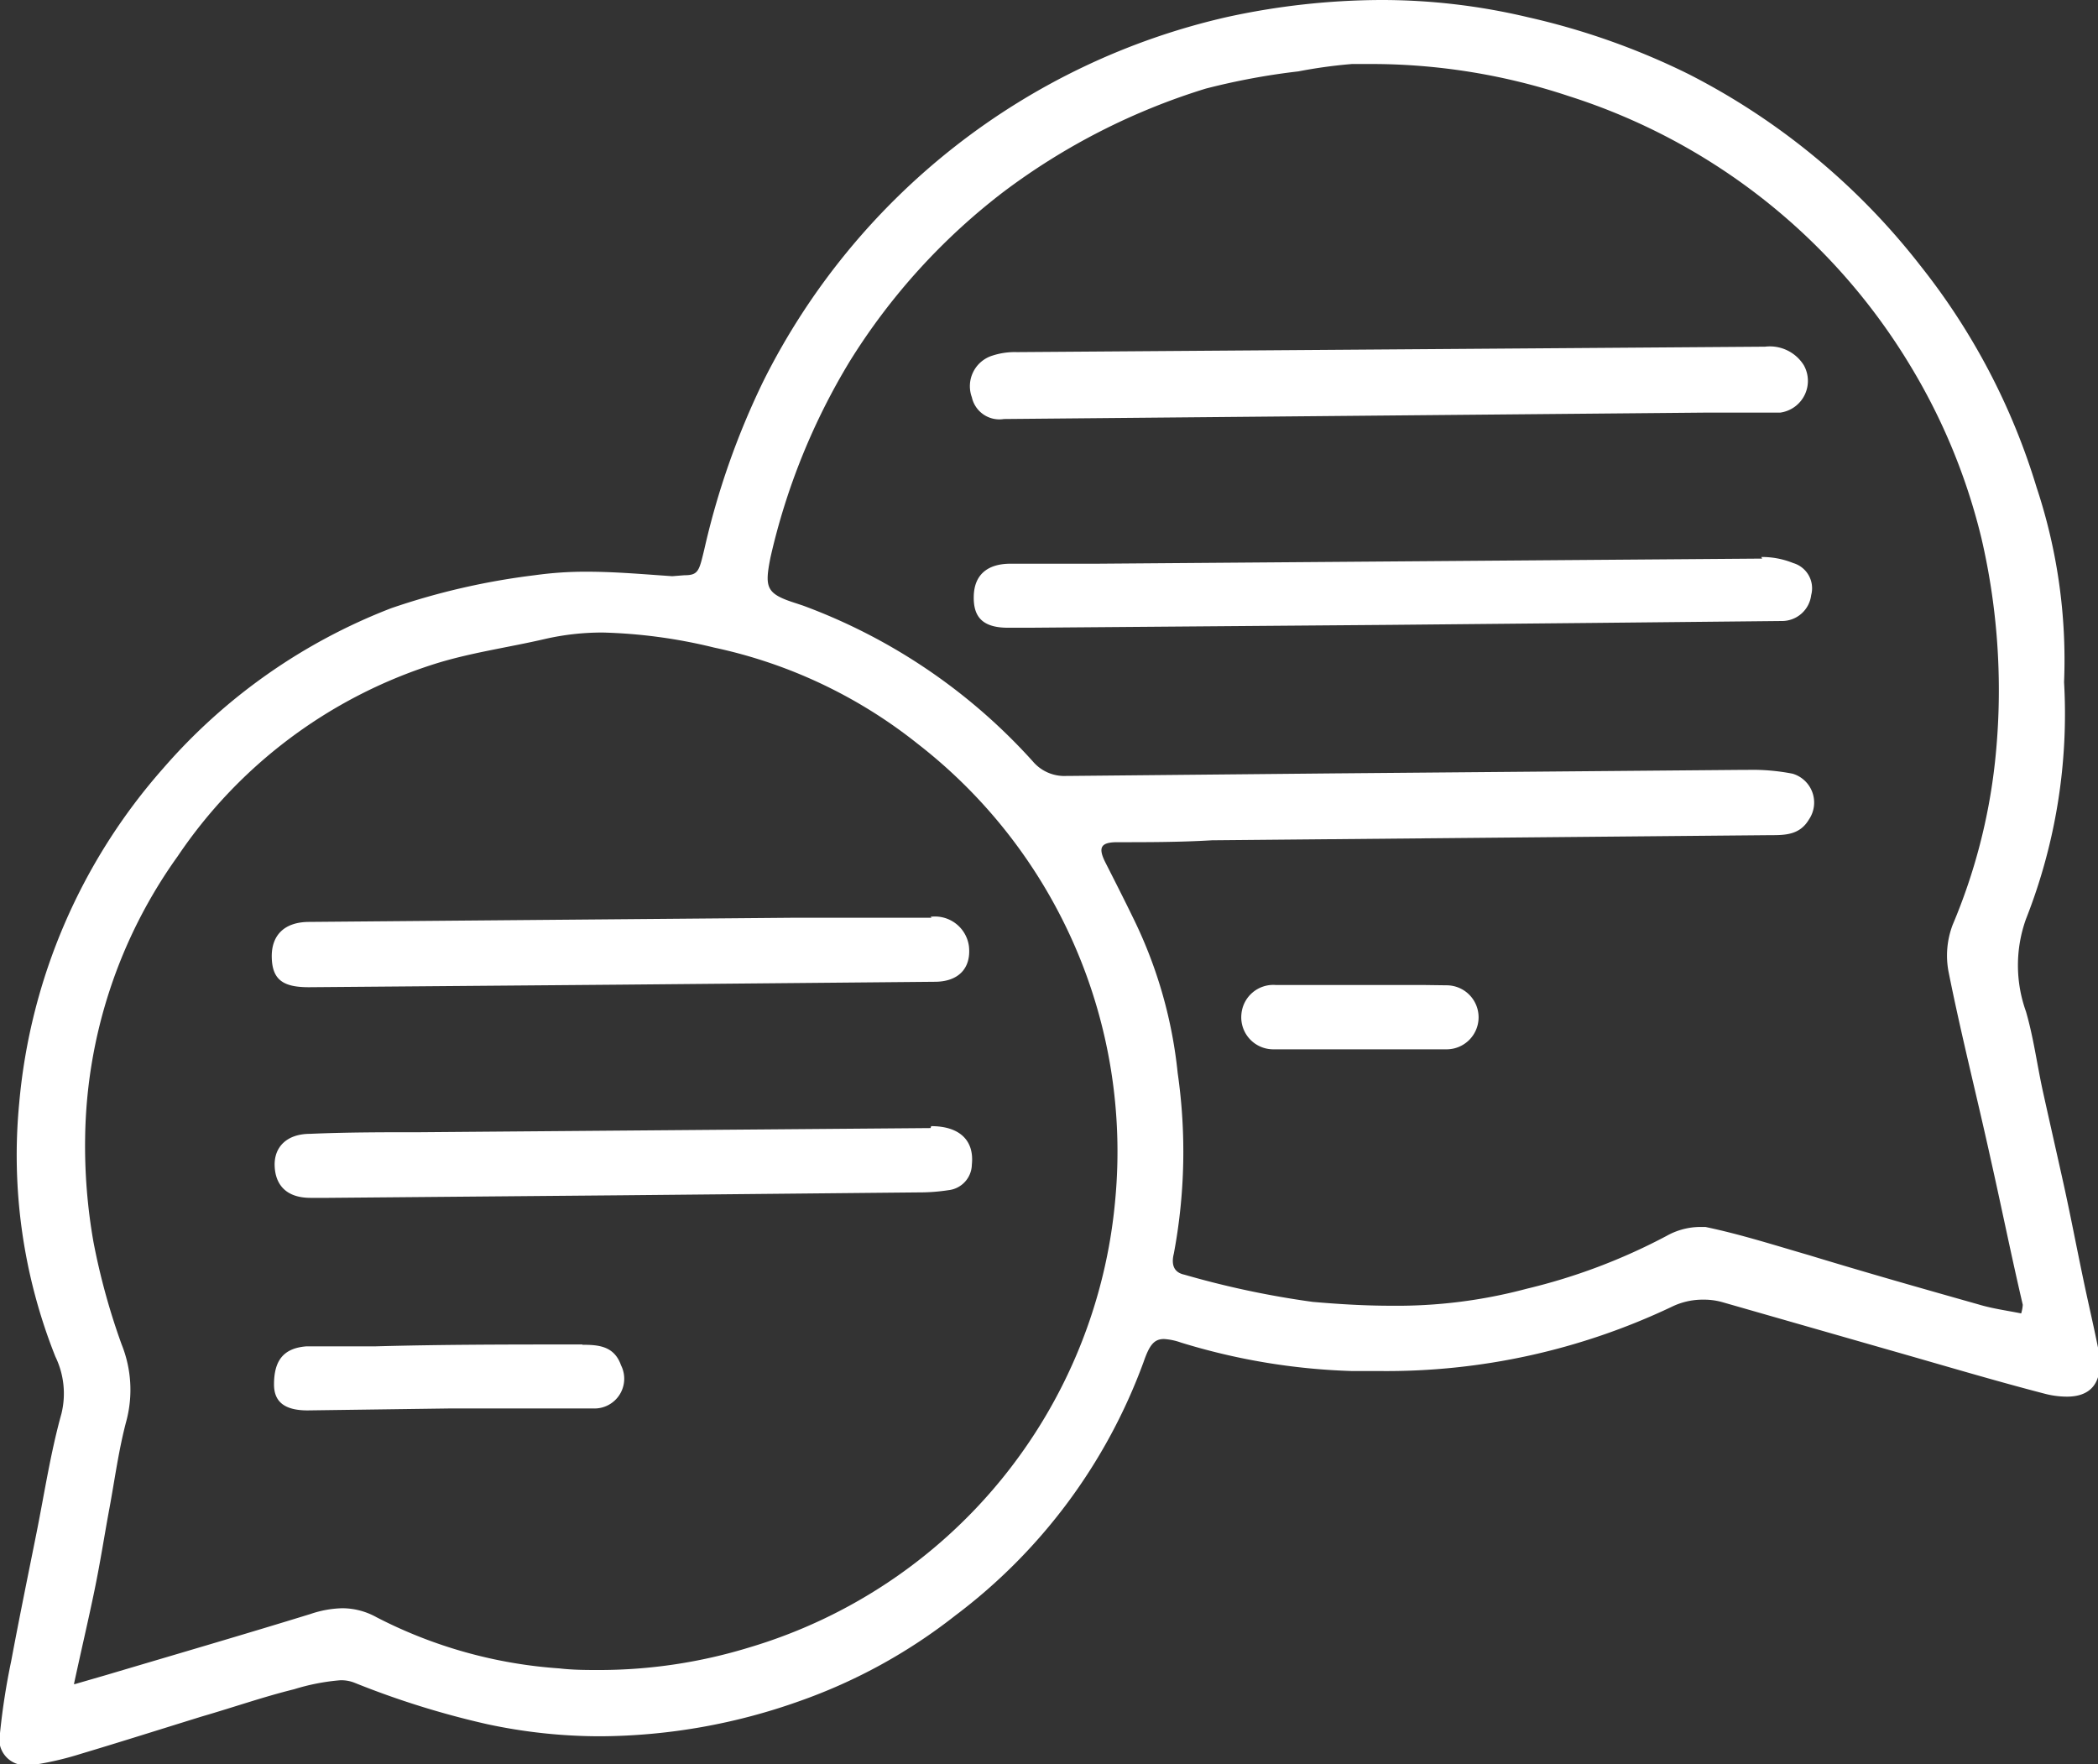 <svg xmlns="http://www.w3.org/2000/svg" viewBox="0 0 65.54 55.11"><rect x="0" y="0" width="65.54" height="55.11" fill="#333333" stroke="none"/><defs><style>.cls-1{fill:#fff;}</style></defs><title>вавроло</title><g id="Слой_2" data-name="Слой 2"><g id="Слой_8" data-name="Слой 8"><path class="cls-1" d="M43.12,0a22.88,22.88,0,0,0-4.78.53A21.53,21.53,0,0,0,23.86,11.88,24.22,24.22,0,0,0,22,17.17c-.16.66-.18.8-.62.8L21,18c-.89-.06-1.77-.14-2.66-.14a11.39,11.39,0,0,0-1.64.11A22,22,0,0,0,12.22,19,18,18,0,0,0,5.1,24,18.23,18.23,0,0,0,.6,34.46a17,17,0,0,0,1.13,7.92,2.64,2.64,0,0,1,.19,1.78c-.34,1.22-.53,2.48-.78,3.73s-.54,2.66-.79,4A21.65,21.65,0,0,0,0,54.14a.81.81,0,0,0,.86,1H1a9.85,9.85,0,0,0,1.52-.35c1.27-.38,2.53-.78,3.79-1.17,1-.29,1.91-.61,2.88-.85a6.66,6.66,0,0,1,1.44-.28,1.12,1.12,0,0,1,.45.08,27.07,27.07,0,0,0,4.13,1.29,16.8,16.8,0,0,0,3.57.38,18.8,18.8,0,0,0,6.2-1.1,17,17,0,0,0,4.86-2.67,17.38,17.38,0,0,0,5.88-7.91c.18-.52.32-.73.64-.73a1.91,1.91,0,0,1,.53.11,20.17,20.17,0,0,0,5.34.89h.86a20.77,20.77,0,0,0,9.12-2,2.21,2.21,0,0,1,1-.23,2.11,2.11,0,0,1,.6.08l5.34,1.53c1.58.45,3.15.92,4.73,1.33a2.78,2.78,0,0,0,.69.09c.65,0,1.15-.33,1-1.38-.15-.77-.33-1.52-.49-2.29-.21-1-.4-2-.61-2.95s-.45-2-.67-3c-.17-.8-.28-1.62-.51-2.41a4.28,4.28,0,0,1,0-2.89,17.47,17.47,0,0,0,1.19-7.4,17.12,17.12,0,0,0-.86-6.09A20.82,20.82,0,0,0,60,8.31a21.6,21.6,0,0,0-7.26-6,22.47,22.47,0,0,0-5-1.77A19.78,19.78,0,0,0,43.12,0ZM33.31,24.24a1.29,1.29,0,0,1-1.05-.46,18.08,18.08,0,0,0-7.17-4.86l-.21-.07c-.95-.3-1-.48-.81-1.44a20.57,20.57,0,0,1,2.48-6.13A19.85,19.85,0,0,1,31.34,6a20.56,20.56,0,0,1,6.32-3.23,21.49,21.49,0,0,1,2.9-.54A15.55,15.55,0,0,1,42.23,2H43a19.52,19.52,0,0,1,6,1,19.27,19.27,0,0,1,10.68,8.43,19,19,0,0,1,2.22,5.39,20.94,20.94,0,0,1,.42,7A18.06,18.06,0,0,1,61,28.89a2.7,2.7,0,0,0-.13,1.46c.4,2,.89,3.91,1.32,5.87.34,1.51.64,3,1,4.54a1.18,1.18,0,0,1-.05.27c-.45-.09-.9-.15-1.33-.28-1.77-.5-3.53-1-5.3-1.54-1.07-.31-2.13-.65-3.23-.88l-.22,0a2.17,2.17,0,0,0-1,.28,18.46,18.46,0,0,1-4.37,1.65,15.7,15.7,0,0,1-4.24.53c-.82,0-1.63-.05-2.44-.12A28.2,28.2,0,0,1,37,39.82c-.38-.08-.4-.38-.33-.66a17.23,17.23,0,0,0,.12-5.64,14.25,14.25,0,0,0-1.35-4.76c-.3-.62-.61-1.23-.92-1.84-.21-.43-.14-.6.34-.61,1,0,2,0,3-.06l17.43-.16c.47,0,.93,0,1.22-.49A.94.94,0,0,0,56,24.17a6.51,6.51,0,0,0-1.4-.12h-.15l-12.76.11-8.32.08Zm-31,28.37c.24-1.11.45-2,.64-2.92s.31-1.72.47-2.58.29-1.84.53-2.73A3.8,3.8,0,0,0,3.8,42a21.07,21.07,0,0,1-.88-3.2,17.25,17.25,0,0,1-.26-3.29,15.43,15.43,0,0,1,2.89-8.76,15.22,15.22,0,0,1,8-6c1.13-.36,2.32-.52,3.48-.79a8,8,0,0,1,1.81-.2,16.28,16.28,0,0,1,3.47.47,15.31,15.31,0,0,1,6.35,3,16.12,16.12,0,0,1,6.18,14.24,16.08,16.08,0,0,1-11.45,14,16,16,0,0,1-4.64.7c-.42,0-.84,0-1.27-.05a14.61,14.61,0,0,1-5.72-1.6,2.21,2.21,0,0,0-1.06-.28,3.3,3.3,0,0,0-1,.18c-2.11.65-4.24,1.27-6.36,1.9l-1,.29Z"/><path class="cls-1" d="M55.17,10.83h0L31.77,11a2.25,2.25,0,0,0-.77.11,1,1,0,0,0-.64,1.3.88.88,0,0,0,1,.68h0l12-.11h0l9.89-.09c.78,0,1.57,0,2.36,0a1,1,0,0,0,.74-1.48,1.25,1.25,0,0,0-1.21-.58Z"/><path class="cls-1" d="M55.05,17.45h0l-20.78.16-2.7,0c-.74,0-1.13.36-1.15,1s.25,1,1.07,1h.68l11.29-.09,6.29-.06,5.9-.06a.92.92,0,0,0,.93-.81.82.82,0,0,0-.56-1,2.6,2.6,0,0,0-1-.19Z"/><path class="cls-1" d="M44.43,30.77l-2,0h0c-.86,0-1.72,0-2.58,0a1,1,0,0,0-1.07.92,1,1,0,0,0,1,1.09h2c1.14,0,2.28,0,3.41,0a1,1,0,0,0,1-1,1,1,0,0,0-1-1Z"/><path class="cls-1" d="M29.07,35.24h0l-15.95.13c-1.15,0-2.29,0-3.43.05-.74,0-1.13.42-1.11,1s.35,1,1.12,1h.56l9.15-.08,9.27-.09a6,6,0,0,0,.95-.07.82.82,0,0,0,.73-.8c.08-.76-.39-1.2-1.27-1.2Z"/><path class="cls-1" d="M29.1,28.67h0l-4.33,0-15.11.13c-.78,0-1.19.42-1.17,1.12s.37.92,1.16.92h0l9.72-.08h0l9.83-.09c.74,0,1.14-.42,1.07-1.1a1.07,1.07,0,0,0-1.2-.93Z"/><path class="cls-1" d="M18.19,42H18.1c-2.14,0-4.27,0-6.41.06H10.56c-.34,0-.67,0-1,0-.72.06-1,.46-1,1.19,0,.55.34.81,1.05.81h0L14,44h0c1.52,0,3,0,4.55,0a.93.93,0,0,0,.85-1.35c-.21-.6-.7-.64-1.2-.64Z"/></g></g></svg>